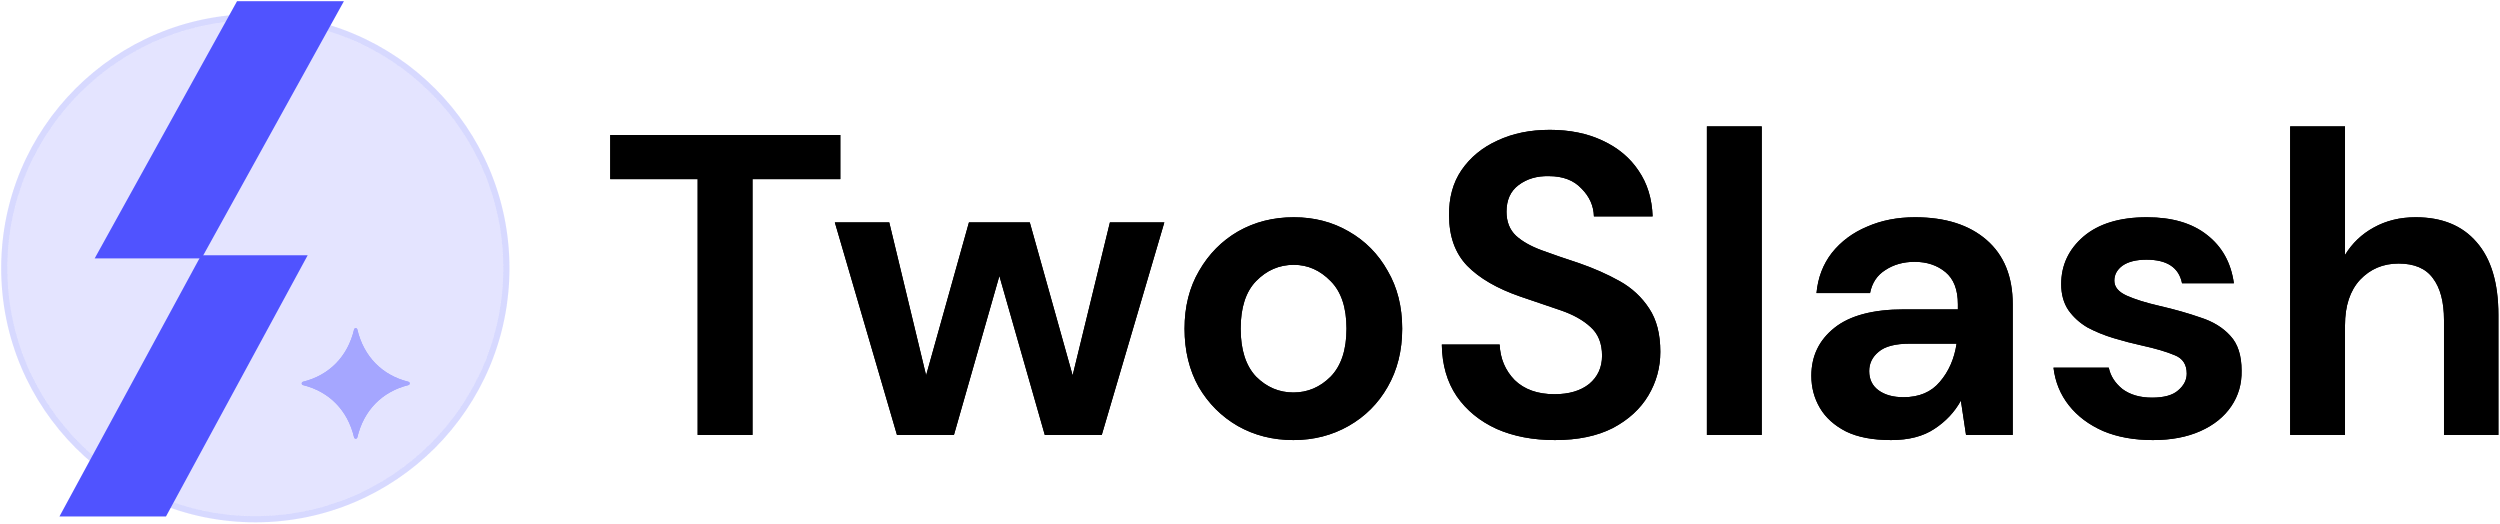 <svg width="1361" height="285" viewBox="0 0 1361 285" fill="none" xmlns="http://www.w3.org/2000/svg">
<path d="M379.805 236.769V97.516H332.221V73.491H457.478V97.516H409.661V236.769H379.805ZM488.31 236.769L454.488 121.075H484.111L504.171 204.347L527.497 121.075H560.619L583.944 204.347L604.237 121.075H633.861L599.806 236.769H568.783L544.058 150.232L519.333 236.769H488.31ZM704.112 239.568C692.916 239.568 682.808 237.003 673.789 231.871C664.925 226.739 657.85 219.664 652.563 210.645C647.431 201.47 644.866 190.896 644.866 178.922C644.866 166.948 647.509 156.452 652.796 147.433C658.083 138.258 665.159 131.105 674.022 125.973C683.041 120.842 693.149 118.276 704.345 118.276C715.386 118.276 725.338 120.842 734.202 125.973C743.221 131.105 750.297 138.258 755.428 147.433C760.715 156.452 763.359 166.948 763.359 178.922C763.359 190.896 760.715 201.47 755.428 210.645C750.297 219.664 743.221 226.739 734.202 231.871C725.183 237.003 715.153 239.568 704.112 239.568ZM704.112 213.677C711.887 213.677 718.652 210.8 724.405 205.047C730.159 199.138 733.036 190.429 733.036 178.922C733.036 167.415 730.159 158.785 724.405 153.031C718.652 147.122 711.965 144.167 704.345 144.167C696.415 144.167 689.573 147.122 683.819 153.031C678.221 158.785 675.422 167.415 675.422 178.922C675.422 190.429 678.221 199.138 683.819 205.047C689.573 210.8 696.337 213.677 704.112 213.677ZM846.501 239.568C834.528 239.568 823.953 237.547 814.779 233.504C805.604 229.305 798.373 223.396 793.086 215.776C787.799 208.001 785.078 198.593 784.922 187.553H816.411C816.722 195.172 819.444 201.626 824.575 206.913C829.862 212.044 837.093 214.61 846.268 214.61C854.199 214.61 860.497 212.744 865.162 209.012C869.827 205.124 872.159 199.993 872.159 193.617C872.159 186.931 870.06 181.721 865.861 177.989C861.818 174.257 856.376 171.225 849.534 168.892C842.691 166.56 835.383 164.072 827.608 161.428C815.012 157.074 805.371 151.476 798.684 144.634C792.153 137.792 788.887 128.695 788.887 117.343C788.732 107.702 790.987 99.46 795.652 92.618C800.472 85.62 807.003 80.255 815.245 76.523C823.487 72.636 832.972 70.692 843.702 70.692C854.587 70.692 864.151 72.636 872.392 76.523C880.79 80.411 887.321 85.854 891.986 92.851C896.806 99.849 899.372 108.168 899.683 117.81H867.727C867.572 112.056 865.317 107.002 860.963 102.648C856.764 98.138 850.855 95.884 843.236 95.884C836.705 95.728 831.184 97.361 826.675 100.782C822.321 104.047 820.143 108.868 820.143 115.244C820.143 120.686 821.854 125.04 825.275 128.306C828.696 131.416 833.361 134.06 839.27 136.237C845.179 138.414 851.944 140.746 859.563 143.234C867.65 146.033 875.036 149.299 881.723 153.031C888.409 156.763 893.774 161.739 897.817 167.959C901.86 174.024 903.882 181.877 903.882 191.518C903.882 200.071 901.705 208.001 897.351 215.31C892.997 222.619 886.543 228.528 877.991 233.037C869.438 237.391 858.941 239.568 846.501 239.568ZM929.232 236.769V68.826H959.088V236.769H929.232ZM1029.48 239.568C1019.53 239.568 1011.37 238.013 1004.99 234.903C998.615 231.638 993.872 227.361 990.762 222.074C987.652 216.787 986.097 210.956 986.097 204.58C986.097 193.85 990.295 185.142 998.692 178.456C1007.09 171.769 1019.69 168.426 1036.48 168.426H1065.87V165.627C1065.87 157.696 1063.61 151.865 1059.11 148.133C1054.6 144.401 1049 142.534 1042.31 142.534C1036.25 142.534 1030.96 144.012 1026.45 146.966C1021.94 149.765 1019.14 153.964 1018.05 159.562H988.896C989.673 151.165 992.472 143.856 997.293 137.636C1002.27 131.416 1008.64 126.673 1016.42 123.408C1024.19 119.987 1032.9 118.276 1042.54 118.276C1059.03 118.276 1072.01 122.397 1081.5 130.639C1090.98 138.88 1095.73 150.543 1095.73 165.627V236.769H1070.3L1067.5 218.109C1064.08 224.329 1059.26 229.461 1053.04 233.504C1046.98 237.547 1039.12 239.568 1029.48 239.568ZM1036.25 216.243C1044.8 216.243 1051.41 213.444 1056.07 207.846C1060.89 202.248 1063.93 195.328 1065.17 187.086H1039.75C1031.81 187.086 1026.14 188.563 1022.72 191.518C1019.3 194.317 1017.59 197.816 1017.59 202.014C1017.59 206.524 1019.3 210.023 1022.72 212.511C1026.14 214.999 1030.65 216.243 1036.25 216.243ZM1172.04 239.568C1161.77 239.568 1152.75 237.936 1144.98 234.67C1137.2 231.249 1130.98 226.584 1126.32 220.675C1121.65 214.766 1118.85 207.923 1117.92 200.148H1148.01C1148.94 204.658 1151.43 208.545 1155.47 211.811C1159.67 214.921 1165.04 216.476 1171.57 216.476C1178.1 216.476 1182.84 215.154 1185.8 212.511C1188.91 209.867 1190.46 206.835 1190.46 203.414C1190.46 198.438 1188.29 195.094 1183.93 193.384C1179.58 191.518 1173.51 189.73 1165.74 188.019C1160.76 186.931 1155.71 185.609 1150.58 184.054C1145.44 182.499 1140.7 180.555 1136.35 178.222C1132.15 175.734 1128.73 172.624 1126.08 168.892C1123.44 165.005 1122.12 160.262 1122.12 154.664C1122.12 144.401 1126.16 135.77 1134.25 128.772C1142.49 121.775 1154 118.276 1168.77 118.276C1182.45 118.276 1193.34 121.464 1201.43 127.839C1209.67 134.215 1214.57 143.001 1216.12 154.197H1187.9C1186.19 145.645 1179.73 141.368 1168.54 141.368C1162.94 141.368 1158.58 142.457 1155.47 144.634C1152.52 146.811 1151.04 149.532 1151.04 152.798C1151.04 156.219 1153.3 158.94 1157.81 160.962C1162.32 162.983 1168.3 164.849 1175.77 166.56C1183.85 168.426 1191.24 170.525 1197.93 172.858C1204.77 175.035 1210.21 178.378 1214.25 182.888C1218.3 187.242 1220.32 193.539 1220.32 201.781C1220.47 208.934 1218.61 215.388 1214.72 221.141C1210.83 226.895 1205.24 231.404 1197.93 234.67C1190.62 237.936 1181.99 239.568 1172.04 239.568ZM1246.77 236.769V68.826H1276.62V138.802C1280.51 132.427 1285.72 127.451 1292.25 123.874C1298.94 120.142 1306.56 118.276 1315.11 118.276C1329.42 118.276 1340.46 122.786 1348.23 131.805C1356.16 140.824 1360.13 154.042 1360.13 171.458V236.769H1330.51V174.257C1330.51 164.305 1328.48 156.685 1324.44 151.398C1320.55 146.111 1314.33 143.468 1305.78 143.468C1297.38 143.468 1290.39 146.422 1284.79 152.331C1279.35 158.24 1276.62 166.482 1276.62 177.056V236.769H1246.77Z" fill="black"/>
<path d="M379.805 236.769V97.516H332.221V73.491H457.478V97.516H409.661V236.769H379.805ZM488.31 236.769L454.488 121.075H484.111L504.171 204.347L527.497 121.075H560.619L583.944 204.347L604.237 121.075H633.861L599.806 236.769H568.783L544.058 150.232L519.333 236.769H488.31ZM704.112 239.568C692.916 239.568 682.808 237.003 673.789 231.871C664.925 226.739 657.85 219.664 652.563 210.645C647.431 201.47 644.866 190.896 644.866 178.922C644.866 166.948 647.509 156.452 652.796 147.433C658.083 138.258 665.159 131.105 674.022 125.973C683.041 120.842 693.149 118.276 704.345 118.276C715.386 118.276 725.338 120.842 734.202 125.973C743.221 131.105 750.297 138.258 755.428 147.433C760.715 156.452 763.359 166.948 763.359 178.922C763.359 190.896 760.715 201.47 755.428 210.645C750.297 219.664 743.221 226.739 734.202 231.871C725.183 237.003 715.153 239.568 704.112 239.568ZM704.112 213.677C711.887 213.677 718.652 210.8 724.405 205.047C730.159 199.138 733.036 190.429 733.036 178.922C733.036 167.415 730.159 158.785 724.405 153.031C718.652 147.122 711.965 144.167 704.345 144.167C696.415 144.167 689.573 147.122 683.819 153.031C678.221 158.785 675.422 167.415 675.422 178.922C675.422 190.429 678.221 199.138 683.819 205.047C689.573 210.8 696.337 213.677 704.112 213.677ZM846.501 239.568C834.528 239.568 823.953 237.547 814.779 233.504C805.604 229.305 798.373 223.396 793.086 215.776C787.799 208.001 785.078 198.593 784.922 187.553H816.411C816.722 195.172 819.444 201.626 824.575 206.913C829.862 212.044 837.093 214.61 846.268 214.61C854.199 214.61 860.497 212.744 865.162 209.012C869.827 205.124 872.159 199.993 872.159 193.617C872.159 186.931 870.06 181.721 865.861 177.989C861.818 174.257 856.376 171.225 849.534 168.892C842.691 166.56 835.383 164.072 827.608 161.428C815.012 157.074 805.371 151.476 798.684 144.634C792.153 137.792 788.887 128.695 788.887 117.343C788.732 107.702 790.987 99.46 795.652 92.618C800.472 85.62 807.003 80.255 815.245 76.523C823.487 72.636 832.972 70.692 843.702 70.692C854.587 70.692 864.151 72.636 872.392 76.523C880.79 80.411 887.321 85.854 891.986 92.851C896.806 99.849 899.372 108.168 899.683 117.81H867.727C867.572 112.056 865.317 107.002 860.963 102.648C856.764 98.138 850.855 95.884 843.236 95.884C836.705 95.728 831.184 97.361 826.675 100.782C822.321 104.047 820.143 108.868 820.143 115.244C820.143 120.686 821.854 125.04 825.275 128.306C828.696 131.416 833.361 134.06 839.27 136.237C845.179 138.414 851.944 140.746 859.563 143.234C867.65 146.033 875.036 149.299 881.723 153.031C888.409 156.763 893.774 161.739 897.817 167.959C901.86 174.024 903.882 181.877 903.882 191.518C903.882 200.071 901.705 208.001 897.351 215.31C892.997 222.619 886.543 228.528 877.991 233.037C869.438 237.391 858.941 239.568 846.501 239.568ZM929.232 236.769V68.826H959.088V236.769H929.232ZM1029.48 239.568C1019.53 239.568 1011.37 238.013 1004.99 234.903C998.615 231.638 993.872 227.361 990.762 222.074C987.652 216.787 986.097 210.956 986.097 204.58C986.097 193.85 990.295 185.142 998.692 178.456C1007.09 171.769 1019.69 168.426 1036.48 168.426H1065.87V165.627C1065.87 157.696 1063.61 151.865 1059.11 148.133C1054.6 144.401 1049 142.534 1042.31 142.534C1036.25 142.534 1030.96 144.012 1026.45 146.966C1021.94 149.765 1019.14 153.964 1018.05 159.562H988.896C989.673 151.165 992.472 143.856 997.293 137.636C1002.27 131.416 1008.64 126.673 1016.42 123.408C1024.19 119.987 1032.9 118.276 1042.54 118.276C1059.03 118.276 1072.01 122.397 1081.5 130.639C1090.98 138.88 1095.73 150.543 1095.73 165.627V236.769H1070.3L1067.5 218.109C1064.08 224.329 1059.26 229.461 1053.04 233.504C1046.98 237.547 1039.12 239.568 1029.48 239.568ZM1036.25 216.243C1044.8 216.243 1051.41 213.444 1056.07 207.846C1060.89 202.248 1063.93 195.328 1065.17 187.086H1039.75C1031.81 187.086 1026.14 188.563 1022.72 191.518C1019.3 194.317 1017.59 197.816 1017.59 202.014C1017.59 206.524 1019.3 210.023 1022.72 212.511C1026.14 214.999 1030.65 216.243 1036.25 216.243ZM1172.04 239.568C1161.77 239.568 1152.75 237.936 1144.98 234.67C1137.2 231.249 1130.98 226.584 1126.32 220.675C1121.65 214.766 1118.85 207.923 1117.92 200.148H1148.01C1148.94 204.658 1151.43 208.545 1155.47 211.811C1159.67 214.921 1165.04 216.476 1171.57 216.476C1178.1 216.476 1182.84 215.154 1185.8 212.511C1188.91 209.867 1190.46 206.835 1190.46 203.414C1190.46 198.438 1188.29 195.094 1183.93 193.384C1179.58 191.518 1173.51 189.73 1165.74 188.019C1160.76 186.931 1155.71 185.609 1150.58 184.054C1145.44 182.499 1140.7 180.555 1136.35 178.222C1132.15 175.734 1128.73 172.624 1126.08 168.892C1123.44 165.005 1122.12 160.262 1122.12 154.664C1122.12 144.401 1126.16 135.77 1134.25 128.772C1142.49 121.775 1154 118.276 1168.77 118.276C1182.45 118.276 1193.34 121.464 1201.43 127.839C1209.67 134.215 1214.57 143.001 1216.12 154.197H1187.9C1186.19 145.645 1179.73 141.368 1168.54 141.368C1162.94 141.368 1158.58 142.457 1155.47 144.634C1152.52 146.811 1151.04 149.532 1151.04 152.798C1151.04 156.219 1153.3 158.94 1157.81 160.962C1162.32 162.983 1168.3 164.849 1175.77 166.56C1183.85 168.426 1191.24 170.525 1197.93 172.858C1204.77 175.035 1210.21 178.378 1214.25 182.888C1218.3 187.242 1220.32 193.539 1220.32 201.781C1220.47 208.934 1218.61 215.388 1214.72 221.141C1210.83 226.895 1205.24 231.404 1197.93 234.67C1190.62 237.936 1181.99 239.568 1172.04 239.568ZM1246.77 236.769V68.826H1276.62V138.802C1280.51 132.427 1285.72 127.451 1292.25 123.874C1298.94 120.142 1306.56 118.276 1315.11 118.276C1329.42 118.276 1340.46 122.786 1348.23 131.805C1356.16 140.824 1360.13 154.042 1360.13 171.458V236.769H1330.51V174.257C1330.51 164.305 1328.48 156.685 1324.44 151.398C1320.55 146.111 1314.33 143.468 1305.78 143.468C1297.38 143.468 1290.39 146.422 1284.79 152.331C1279.35 158.24 1276.62 166.482 1276.62 177.056V236.769H1246.77Z" fill="black"/>
<circle cx="139" cy="146" r="135" fill="#5053FF" fill-opacity="0.08"/>
<circle cx="139" cy="146" r="136.677" stroke="#5053FF" stroke-opacity="0.12" stroke-width="3.354"/>
<mask id="mask0_39_319" style="mask-type:luminance" maskUnits="userSpaceOnUse" x="161" y="173" width="70" height="68">
<path d="M230.397 173.671H161.64V240.934H230.397V173.671Z" fill="white"/>
</mask>
<g mask="url(#mask0_39_319)">
<path fill-rule="evenodd" clip-rule="evenodd" d="M192.763 179.365C189.296 194.058 179.307 204.279 164.955 207.828C164.029 208.057 164.029 209.413 164.955 209.642C179.307 213.192 189.291 223.418 192.763 238.111C192.987 239.059 194.31 239.059 194.535 238.111C198.002 223.418 207.99 213.197 222.337 209.642C223.264 209.413 223.264 208.057 222.337 207.828C207.985 204.279 198.002 194.052 194.535 179.365C194.31 178.416 192.987 178.416 192.763 179.365ZM177.444 257.127C174.613 269.11 166.467 260.085 154.758 262.983C153.999 263.171 153.999 264.276 154.758 264.463C166.462 267.361 174.613 275.701 177.444 287.689C177.627 288.46 178.706 288.46 178.89 287.689C181.72 275.706 189.866 267.361 201.575 264.463C202.334 264.276 202.334 263.171 201.575 262.983C189.871 260.085 181.72 274.971 178.89 262.983C178.706 262.206 178.89 274.496 177.444 257.127ZM144.27 206.629C141.903 216.663 135.075 223.647 125.28 226.071C124.649 226.227 124.649 227.155 125.28 227.311C135.081 229.735 141.903 236.724 144.27 246.752C144.423 247.399 145.324 247.399 145.482 246.752C147.849 236.719 135.681 234.638 145.482 232.215C131.601 235.647 155.389 226.232 154.758 226.071C144.957 223.647 147.849 216.663 145.482 206.629C145.329 205.983 144.423 205.983 144.27 206.629Z" fill="#A5A6FF"/>
</g>
<circle cx="139" cy="146" r="135" fill="#5053FF" fill-opacity="0.08"/>
<circle cx="139" cy="146" r="136.677" stroke="#5053FF" stroke-opacity="0.12" stroke-width="3.354"/>
<mask id="mask1_39_319" style="mask-type:luminance" maskUnits="userSpaceOnUse" x="161" y="173" width="70" height="68">
<path d="M230.397 173.671H161.64V240.934H230.397V173.671Z" fill="white"/>
</mask>
<g mask="url(#mask1_39_319)">
<path fill-rule="evenodd" clip-rule="evenodd" d="M192.763 179.365C189.296 194.058 179.307 204.279 164.955 207.828C164.029 208.057 164.029 209.413 164.955 209.642C179.307 213.192 189.291 223.418 192.763 238.111C192.987 239.059 194.31 239.059 194.535 238.111C198.002 223.418 207.99 213.197 222.337 209.642C223.264 209.413 223.264 208.057 222.337 207.828C207.985 204.279 198.002 194.052 194.535 179.365C194.31 178.416 192.987 178.416 192.763 179.365ZM177.444 257.127C174.613 269.11 166.467 260.085 154.758 262.983C153.999 263.171 153.999 264.276 154.758 264.463C166.462 267.361 174.613 275.701 177.444 287.689C177.627 288.46 178.706 288.46 178.89 287.689C181.72 275.706 189.866 267.361 201.575 264.463C202.334 264.276 202.334 263.171 201.575 262.983C189.871 260.085 181.72 274.971 178.89 262.983C178.706 262.206 178.89 274.496 177.444 257.127ZM144.27 206.629C141.903 216.663 135.075 223.647 125.28 226.071C124.649 226.227 124.649 227.155 125.28 227.311C135.081 229.735 141.903 236.724 144.27 246.752C144.423 247.399 145.324 247.399 145.482 246.752C147.849 236.719 135.681 234.638 145.482 232.215C131.601 235.647 155.389 226.232 154.758 226.071C144.957 223.647 147.849 216.663 145.482 206.629C145.329 205.983 144.423 205.983 144.27 206.629Z" fill="#A5A6FF"/>
</g>
<path d="M165.75 21.839L172.758 9.179H158.288H139.101H134.074L131.639 13.577L73.012 119.49L66.005 132.15H80.475H99.662H104.689L107.124 127.752L165.75 21.839Z" fill="#5053FF" stroke="#5053FF" stroke-width="17.058"/>
<path d="M146.328 160.11L153.161 147.514H138.831H119.644H114.568L112.147 151.977L53.52 260.051L46.688 272.647H61.018H80.204H85.281L87.701 268.185L146.328 160.11Z" fill="#5053FF" stroke="#5053FF" stroke-width="17.058"/>
</svg>
